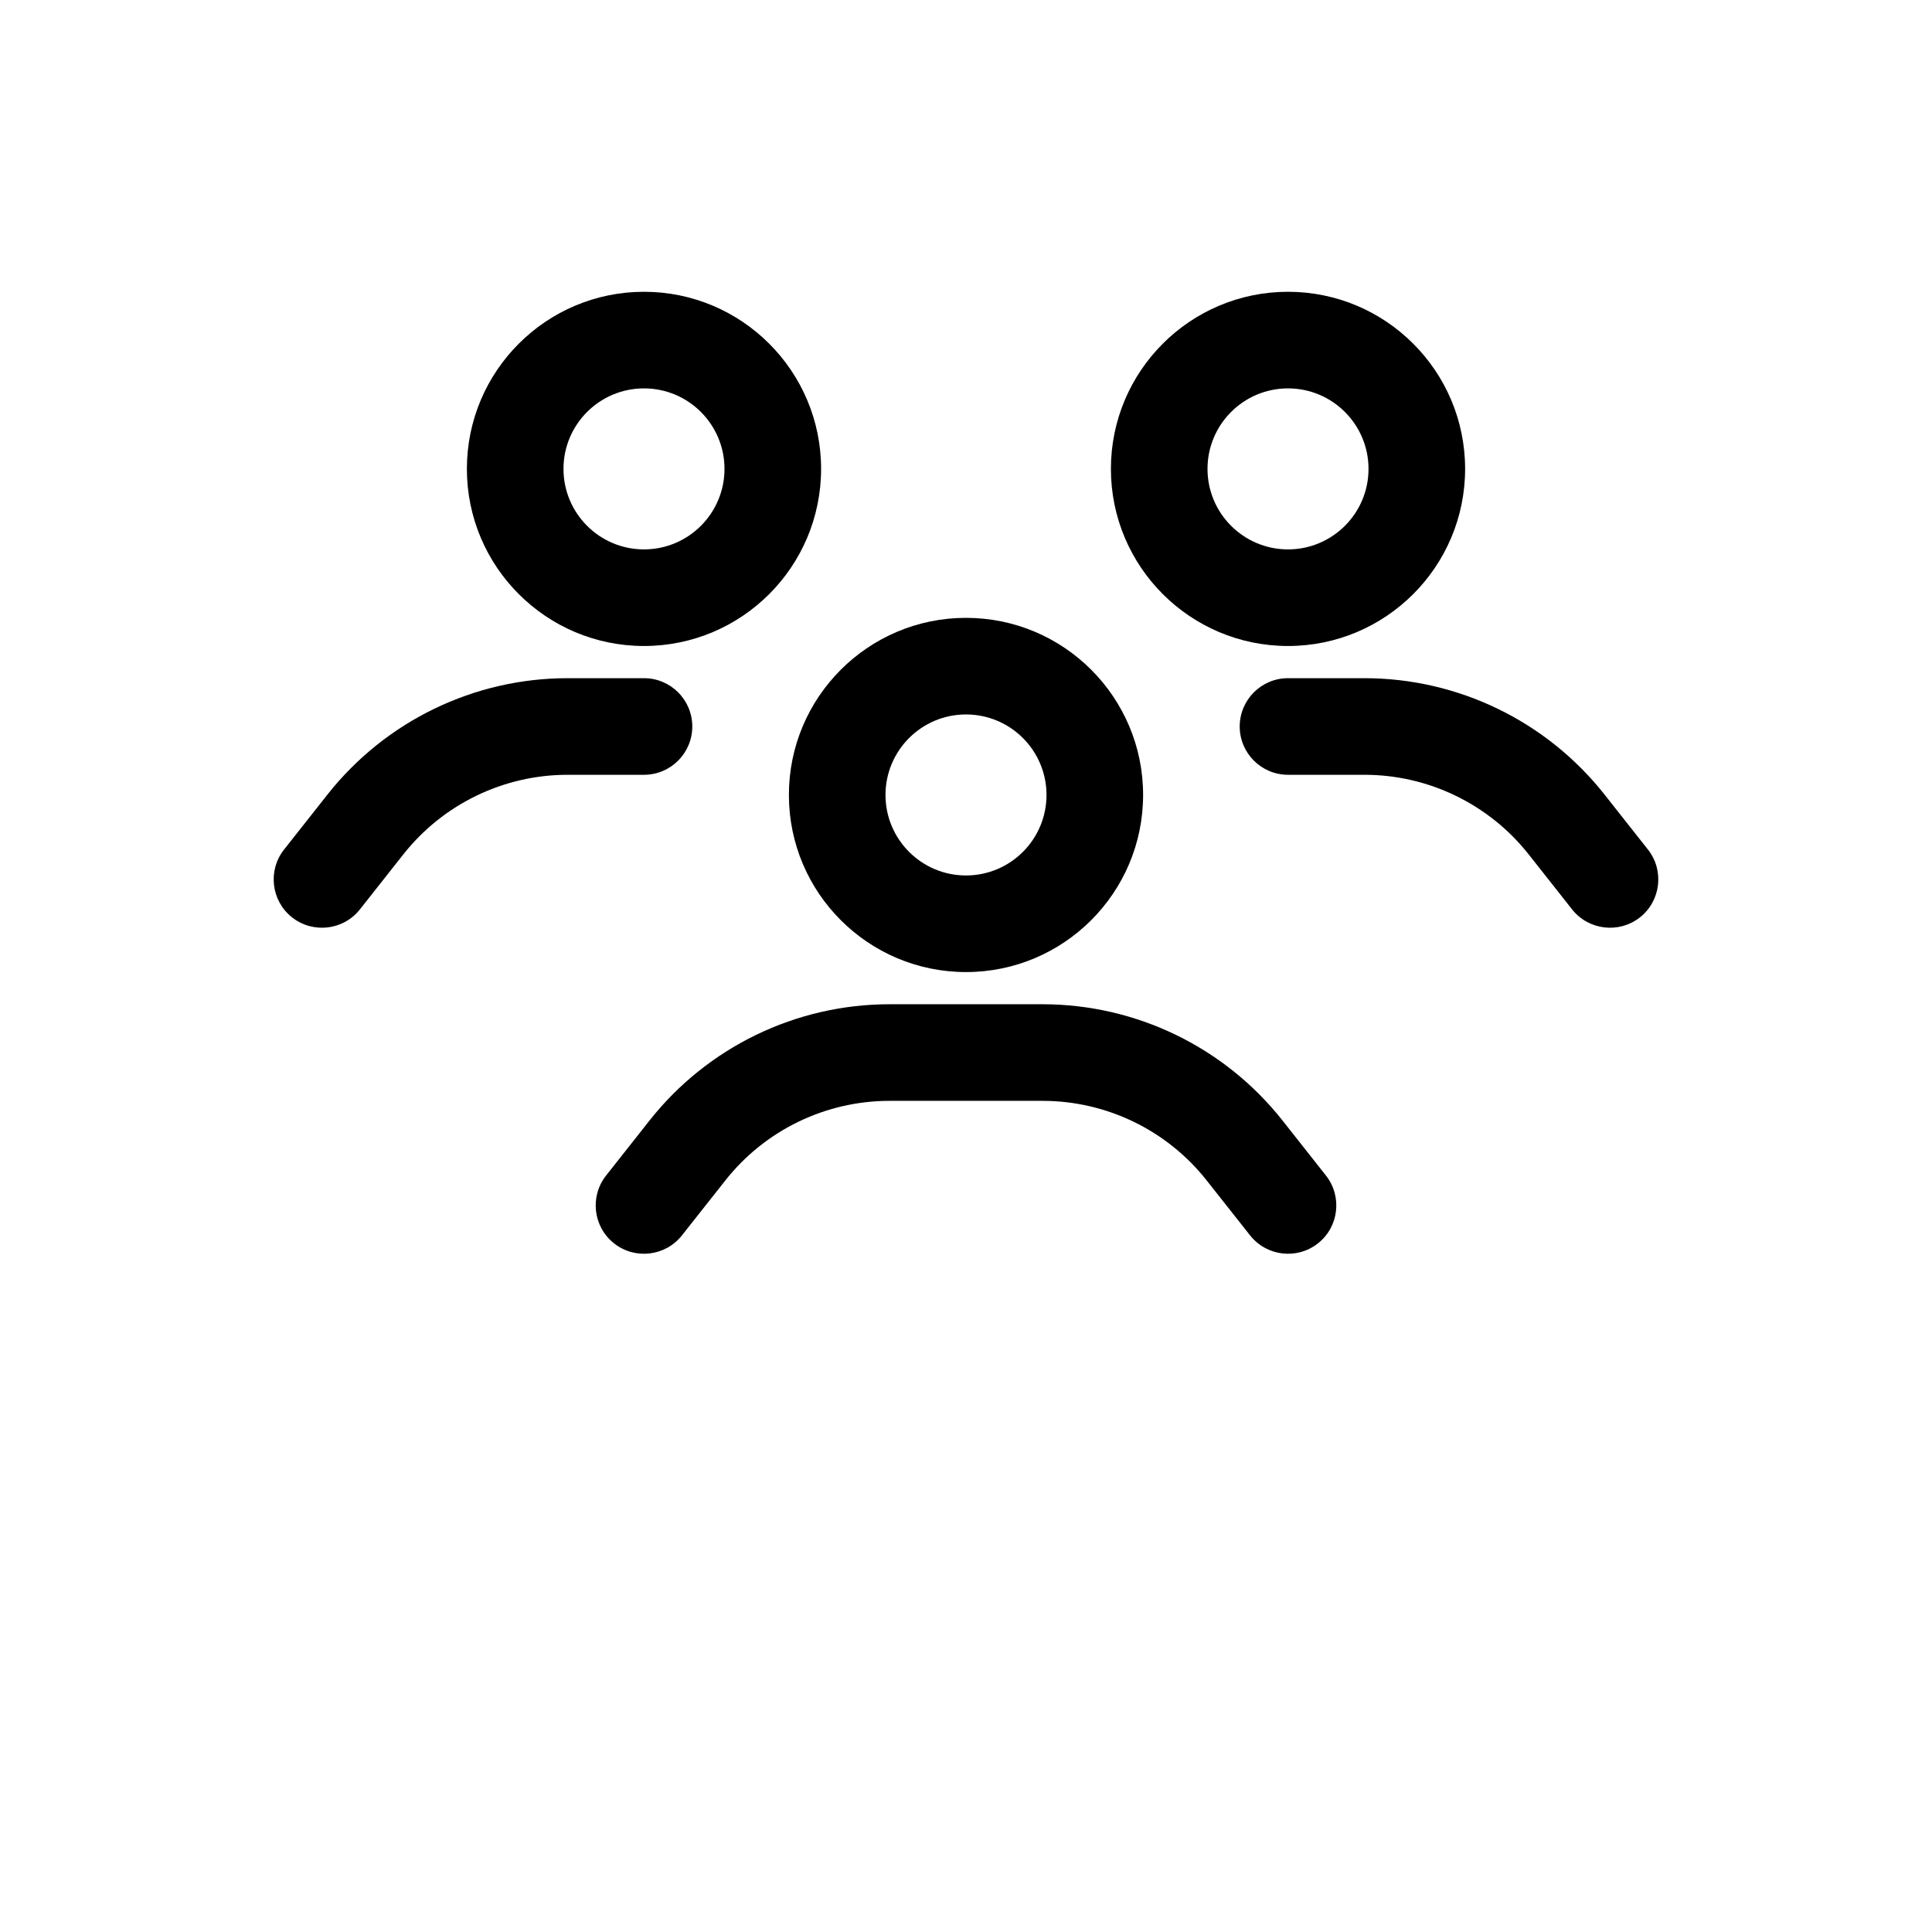 <?xml version="1.0" encoding="UTF-8"?>
<svg width="700pt" height="700pt" version="1.1" viewBox="0 0 700 700" xmlns="http://www.w3.org/2000/svg">
 <g fill-rule="evenodd">
  <path d="m350 223.86c-35.422 0-64.168 28.746-64.168 64.168s28.746 64.168 64.168 64.168 64.168-28.746 64.168-64.168-28.746-64.168-64.168-64.168zm0 35c16.102 0 29.168 13.066 29.168 29.168 0 16.102-13.066 29.168-29.168 29.168s-29.168-13.066-29.168-29.168c0-16.102 13.066-29.168 29.168-29.168z"/>
  <path d="m466.67 105.72c-35.422 0-64.168 28.746-64.168 64.168s28.746 64.168 64.168 64.168 64.168-28.746 64.168-64.168-28.746-64.168-64.168-64.168zm0 35c16.102 0 29.168 13.066 29.168 29.168s-13.066 29.168-29.168 29.168c-16.102 0-29.168-13.066-29.168-29.168s13.066-29.168 29.168-29.168z"/>
  <path d="m233.33 105.72c-35.422 0-64.168 28.746-64.168 64.168s28.746 64.168 64.168 64.168 64.168-28.746 64.168-64.168-28.746-64.168-64.168-64.168zm0 35c16.102 0 29.168 13.066 29.168 29.168s-13.066 29.168-29.168 29.168c-16.102 0-29.168-13.066-29.168-29.168s13.066-29.168 29.168-29.168z"/>
  <path d="m247.08 447.6 15.727-19.902c14.375-18.223 36.309-28.84 59.5-28.84h55.395c23.191 0 45.125 10.617 59.5 28.84l15.727 19.902c5.996 7.582 17.012 8.891 24.594 2.894 7.582-5.973 8.867-16.988 2.894-24.57l-15.727-19.926c-21.023-26.625-53.082-42.141-86.988-42.141h-55.395c-33.902 0-65.965 15.516-86.988 42.141l-15.727 19.926c-5.973 7.582-4.691 18.598 2.894 24.57 7.582 5.996 18.598 4.691 24.594-2.894z"/>
  <path d="m466.67 280.72h27.695c23.191 0 45.125 10.641 59.5 28.84l15.727 19.926c5.996 7.582 17.012 8.867 24.594 2.894 7.582-5.996 8.867-17.012 2.894-24.57l-15.727-19.926c-21.023-26.625-53.082-42.164-86.988-42.164h-27.695c-9.66 0-17.5 7.84-17.5 17.5s7.84 17.5 17.5 17.5z"/>
  <path d="m233.33 245.72h-27.695c-33.902 0-65.965 15.539-86.988 42.164l-15.727 19.926c-5.973 7.559-4.691 18.574 2.894 24.57 7.582 5.973 18.598 4.691 24.594-2.894l15.727-19.926c14.375-18.199 36.309-28.84 59.5-28.84h27.695c9.66 0 17.5-7.84 17.5-17.5s-7.84-17.5-17.5-17.5z"/>
 </g>
</svg>
